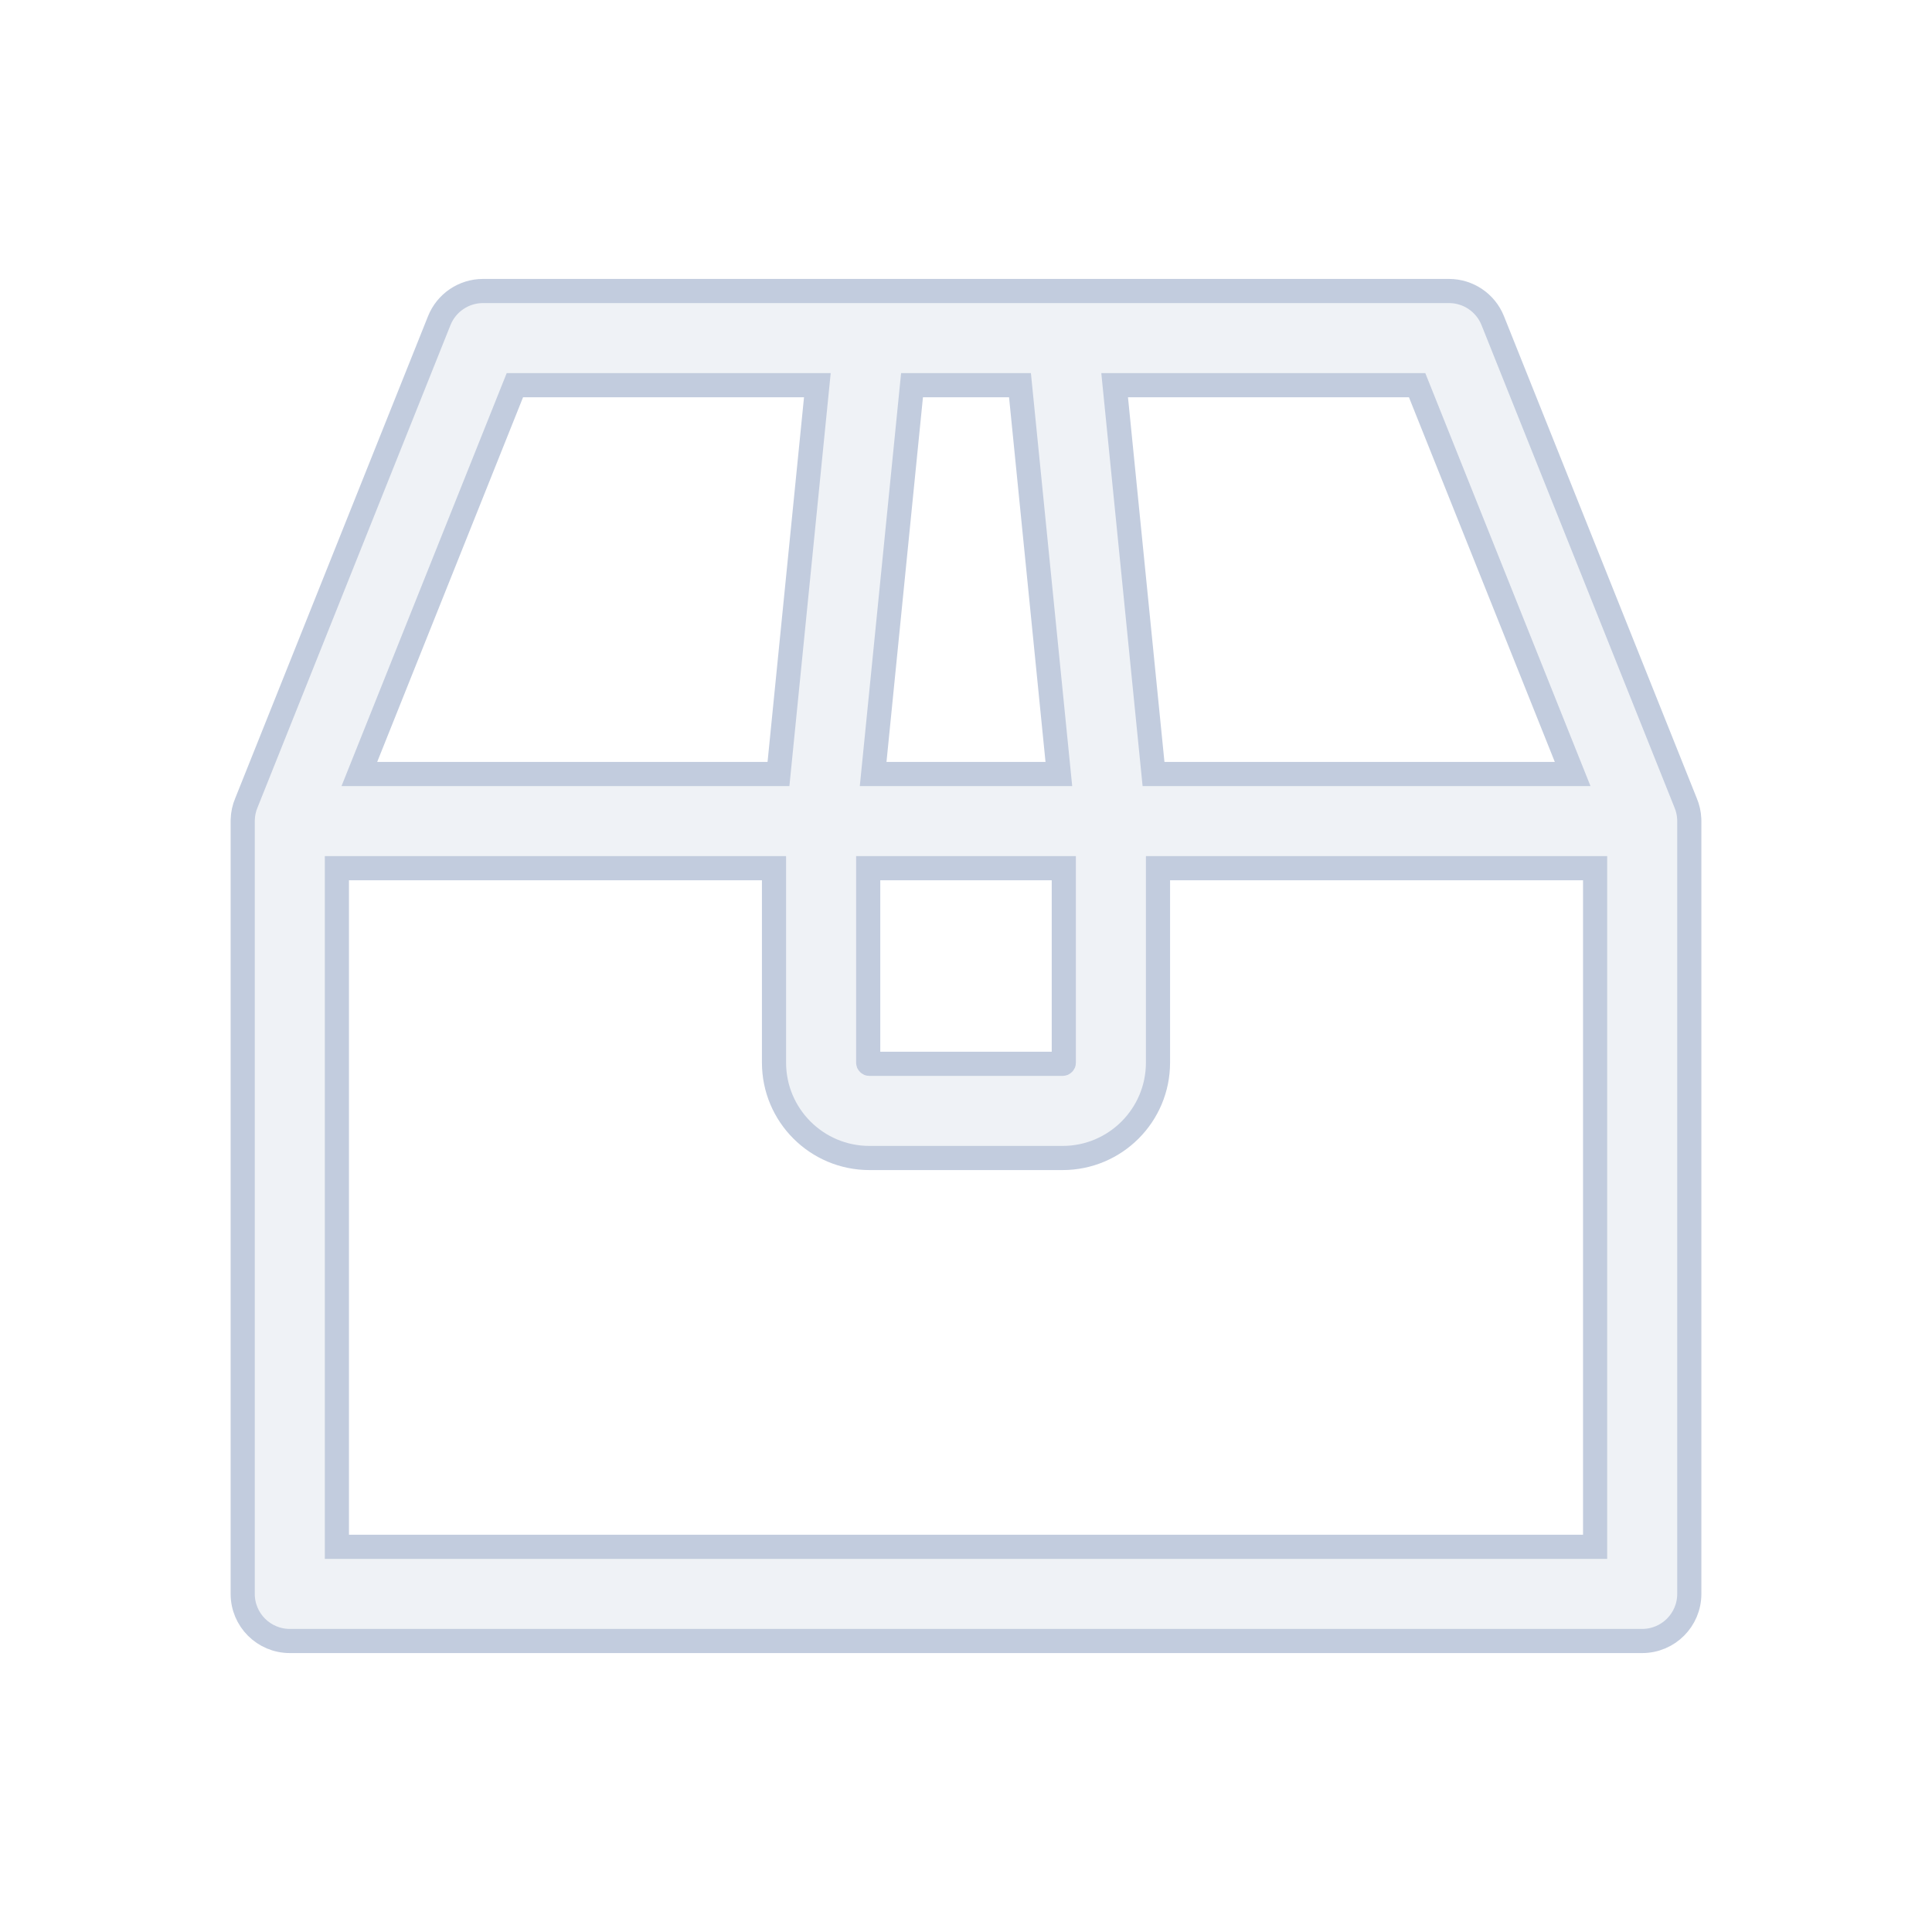 <svg width="80" height="80" viewBox="0 0 80 80" fill="none" xmlns="http://www.w3.org/2000/svg">
  <path fill-rule="evenodd" clip-rule="evenodd" d="M10.051 33.947C10.05 33.965 10.05 33.982 10.05 34V66C10.05 67.077 10.923 67.95 12 67.95H68C69.077 67.95 69.95 67.077 69.95 66V34.005L69.95 34C69.95 33.971 69.949 33.943 69.948 33.915C69.938 33.674 69.884 33.445 69.794 33.235L61.811 13.276C61.514 12.535 60.797 12.05 60 12.05H20C19.203 12.05 18.486 12.535 18.189 13.276L10.206 33.235C10.112 33.454 10.057 33.695 10.051 33.947ZM65.12 32.05L58.68 15.95H46.155L47.765 32.05H65.12ZM37.765 15.95H42.235L43.845 32.05H36.155L37.765 15.95ZM32.05 35.95H13.95V64.05H66.05V35.95H47.95V44C47.95 46.181 46.182 47.95 44 47.95H36C33.819 47.95 32.05 46.181 32.05 44V35.95ZM44.05 35.95H35.95V44C35.95 44.011 35.952 44.016 35.953 44.019C35.955 44.023 35.959 44.029 35.965 44.035C35.971 44.041 35.977 44.045 35.981 44.047C35.984 44.048 35.989 44.05 36 44.05H44C44.011 44.05 44.016 44.048 44.019 44.047C44.023 44.045 44.029 44.041 44.035 44.035C44.041 44.029 44.045 44.023 44.047 44.019C44.048 44.016 44.05 44.011 44.05 44V35.95ZM33.845 15.95L32.235 32.05H14.88L21.32 15.95H33.845Z" fill="#C2CCDE" fill-opacity="0.25" stroke="#C2CCDE" stroke-linecap="square" />
</svg>